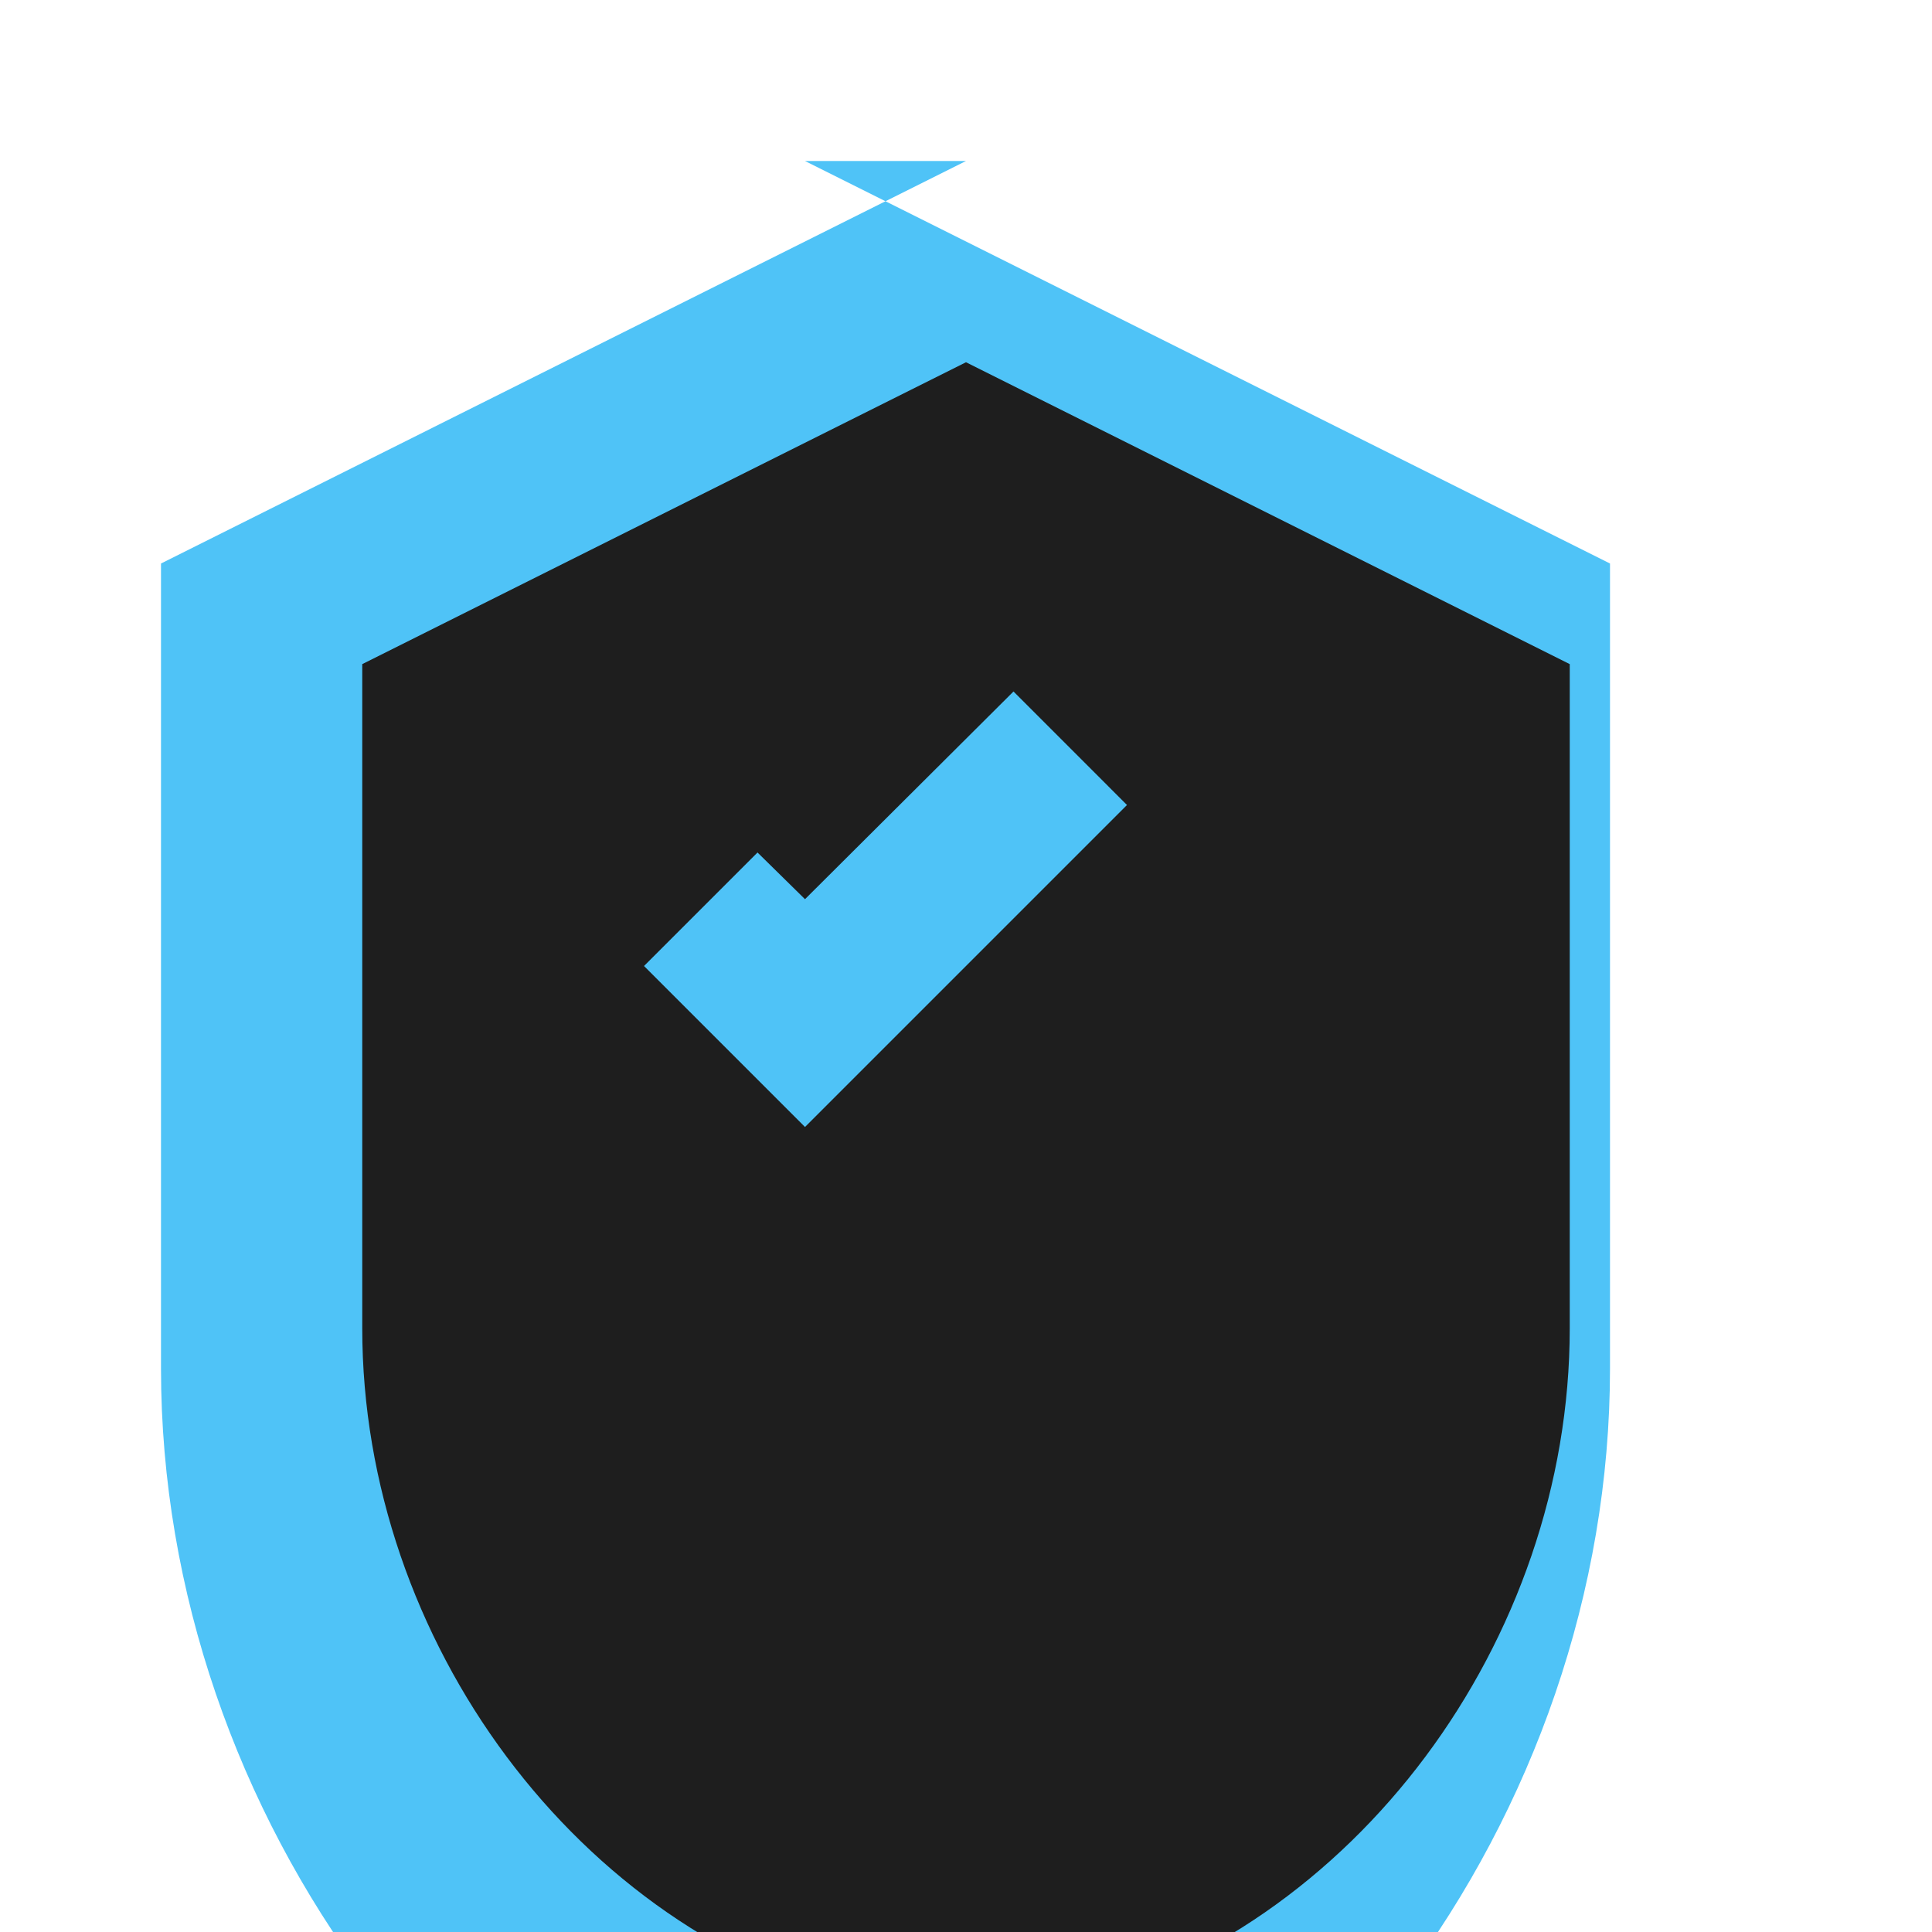 <svg width="24" height="24" viewBox="0 0 24 24" fill="none" xmlns="http://www.w3.org/2000/svg">
  <path d="M12 2L2 7v10c0 5.55 3.84 10.74 9 12 5.16-1.26 9-6.45 9-12V7l-10-5z" fill="#4FC3F7"/>
  <path d="M12 4.5l7.5 3.75v8.25c0 3.88-2.68 7.51-6.3 8.4l-1.2.3-1.2-.3c-3.62-.89-6.3-4.52-6.3-8.4V8.25L12 4.5z" fill="#1E1E1E"/>
  <path d="M10 14l-2-2 1.41-1.41L10 11.17l2.59-2.58L14 10l-4 4z" fill="#4FC3F7"/>
</svg>